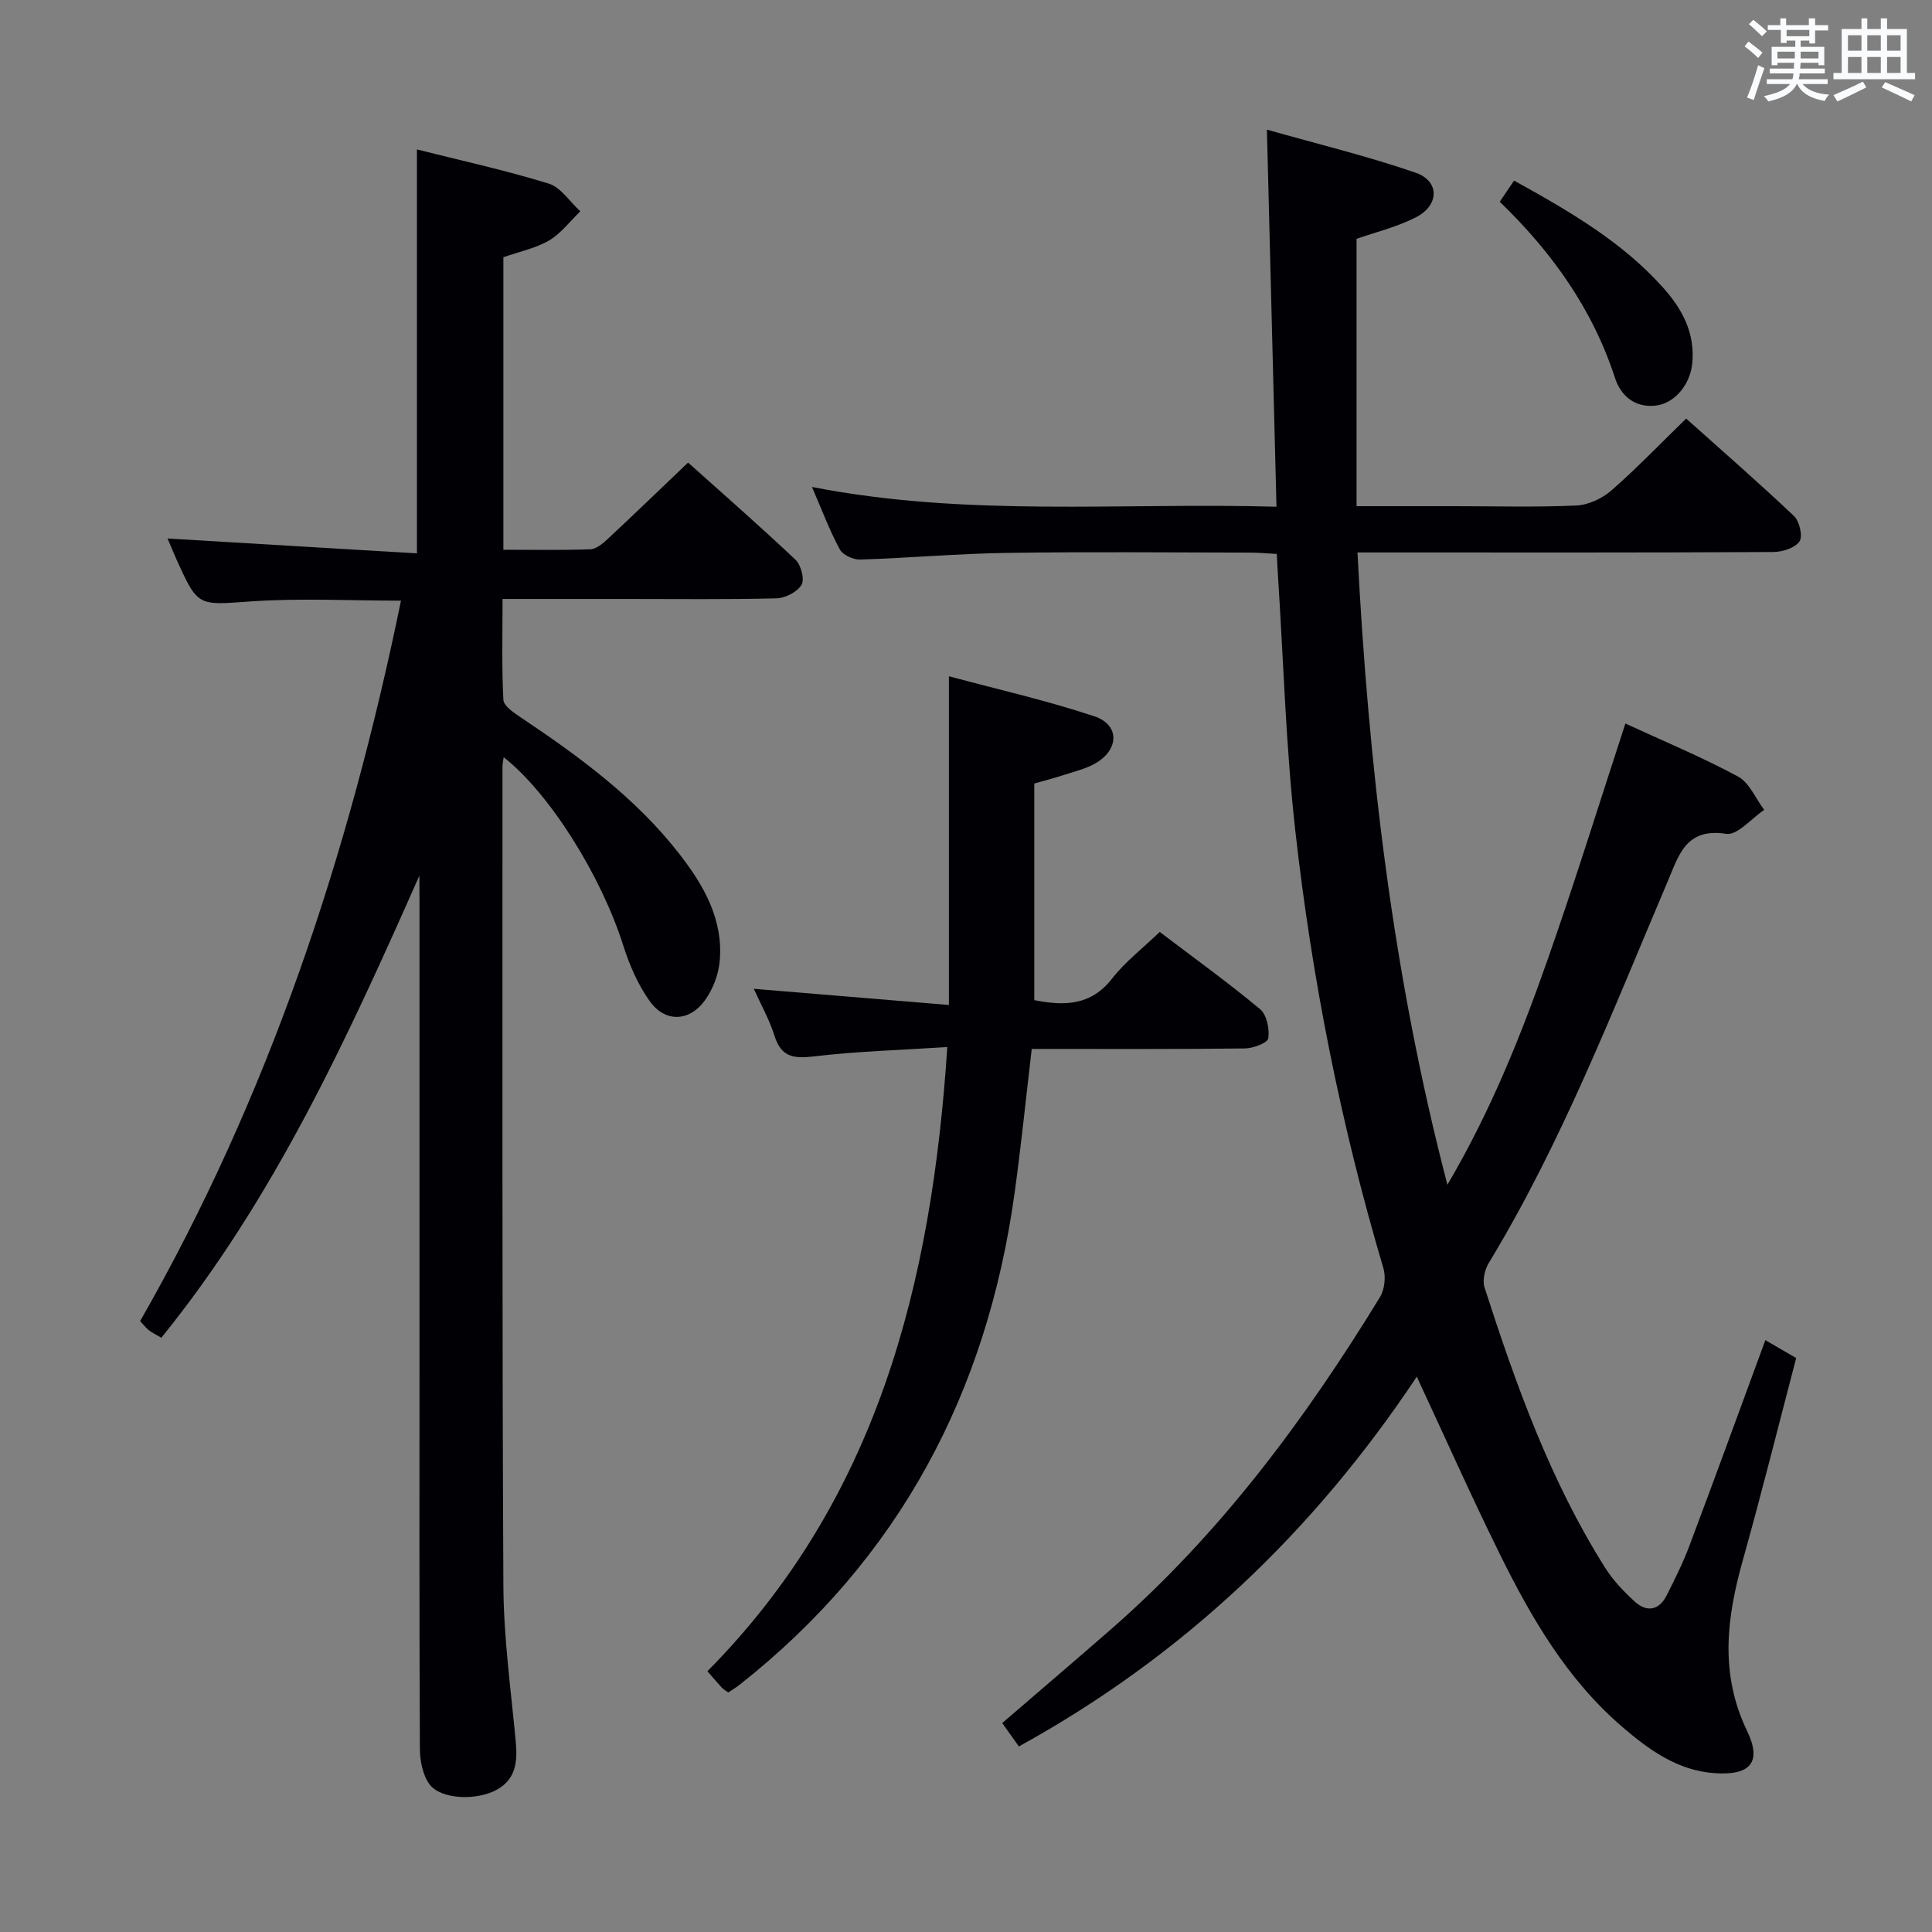 <svg enable-background="new 0 0 400 400" viewBox="0 0 400 400" xmlns="http://www.w3.org/2000/svg"><rect x="0" y="0" width="400" height="400" fill="#808080" stroke="none"/><g fill="#010105"><path d="m210.95 361.58c-1.3-1.82-2.32-3.26-3.45-4.84 7.64-6.58 15.1-12.94 22.48-19.38 22.56-19.69 40.19-43.41 55.72-68.79.97-1.58 1.25-4.2.72-6-8.82-29.68-14.81-59.95-18.25-90.66-1.96-17.48-2.44-35.14-3.58-52.71-.09-1.31-.14-2.63-.25-4.51-1.88-.1-3.63-.27-5.39-.28-16.83-.02-33.66-.19-50.49.06-10.13.15-20.24 1.06-30.37 1.38-1.43.05-3.6-.95-4.22-2.11-2.11-3.9-3.67-8.1-5.76-12.92 32.19 6.29 63.93 3.19 96.17 4.09-.66-26.06-1.3-51.43-1.98-78.07 10.57 3 20.83 5.48 30.77 8.91 5.02 1.73 4.96 6.73.1 9.23-3.93 2.02-8.36 3.08-12.31 4.47v55.35h20.51c8.33 0 16.68.24 24.99-.14 2.48-.11 5.34-1.44 7.24-3.1 5.26-4.59 10.1-9.65 15.5-14.9 7.34 6.57 14.98 13.22 22.33 20.18 1.14 1.08 1.86 4.22 1.13 5.26-.95 1.36-3.53 2.18-5.41 2.19-26.5.14-52.99.09-79.49.09-1.97 0-3.95 0-6.61 0 2.29 44.15 7.26 87.36 18.62 130.91 9.05-15.38 15.26-30.98 20.82-46.81 5.6-15.95 10.6-32.11 16.03-48.68 7.81 3.6 15.76 6.91 23.3 10.96 2.37 1.27 3.65 4.56 5.44 6.92-2.64 1.76-5.56 5.32-7.87 4.96-8.37-1.31-9.81 4.44-12.13 9.89-11.38 26.76-21.86 53.95-37.02 78.95-.85 1.39-1.35 3.62-.88 5.09 6.49 20.1 13.58 39.96 24.93 57.96 1.65 2.63 3.88 4.98 6.19 7.08 2.44 2.22 4.98 1.83 6.55-1.24 1.73-3.4 3.43-6.83 4.77-10.4 5.26-13.98 10.36-28.02 15.7-42.51 2.22 1.29 4.19 2.44 6.38 3.71-3.67 14-7.15 27.97-11.04 41.83-3.36 11.94-4.83 23.51.87 35.36 3.14 6.53.65 9.25-6.65 8.76-7.75-.52-13.68-4.85-19.26-9.65-11.34-9.77-18.73-22.45-25.24-35.63-5.88-11.9-11.28-24.04-17.23-36.81-21.43 32.2-48.47 57.89-82.38 76.55z"/><path d="m86.83 181.29c-14.9 33.63-30.03 66.77-53.42 95.67-.97-.57-1.84-.97-2.58-1.54-.64-.5-1.14-1.18-1.82-1.9 26.63-46.52 43.21-96.58 54.01-149.16-10.53 0-20.8-.55-30.99.15-11.03.76-10.99 1.27-15.49-8.69-.6-1.34-1.16-2.71-1.85-4.33 17.3 1.03 34.23 2.04 51.63 3.08 0-28.37 0-55.72 0-83.63 9.09 2.29 18.3 4.3 27.27 7.07 2.53.78 4.39 3.77 6.56 5.74-2.14 2.05-3.99 4.58-6.48 6.04-2.82 1.64-6.2 2.32-9.45 3.47v60.56c6.14 0 12.09.12 18.03-.1 1.24-.05 2.59-1.22 3.61-2.17 5.46-5.09 10.83-10.28 16.6-15.78 7.27 6.52 14.89 13.17 22.24 20.12 1.14 1.08 1.92 4.04 1.25 5.18-.87 1.48-3.34 2.76-5.15 2.81-10.33.26-20.66.13-31 .13-8.33 0-16.66 0-25.75 0 0 7.06-.19 13.99.17 20.88.07 1.29 2.19 2.69 3.63 3.66 12.07 8.09 23.76 16.62 32.78 28.22 5.09 6.54 9.18 13.64 8.37 22.31-.26 2.8-1.45 5.85-3.12 8.12-3.22 4.36-8.18 4.5-11.33.12-2.46-3.42-4.23-7.52-5.51-11.56-4.5-14.23-15.11-31.4-24.76-38.99-.11.83-.25 1.41-.25 1.98.02 56.5-.09 113 .19 169.49.05 10.78 1.55 21.56 2.56 32.32.38 4.08.08 7.72-3.85 9.94-4.21 2.38-11.72 2.07-14.02-1.1-1.41-1.94-1.97-4.89-1.98-7.39-.13-27.17-.08-54.33-.08-81.5 0-31.33 0-62.66 0-94-.02-1.75-.02-3.49-.02-5.22z"/><path d="m240.11 192.95c6.86 5.2 14 10.36 20.76 15.97 1.39 1.15 2 4.1 1.72 6.04-.13.95-3.13 2.09-4.85 2.11-14.63.17-29.27.1-44.13.1-1.2 10.17-2.19 20.03-3.55 29.83-5.71 41.31-23.86 75.7-56.87 101.76-.76.6-1.61 1.11-2.41 1.65-.56-.41-1-.65-1.33-1-.9-.97-1.75-1.99-2.99-3.4 35.18-35.51 46.45-80.23 49.67-129.23-9.68.63-18.62.87-27.46 1.92-4.2.5-6.9.29-8.32-4.25-1.03-3.3-2.78-6.38-4.28-9.73 13.43 1.11 26.67 2.21 40.39 3.35 0-22.96 0-44.96 0-68.06 10.17 2.74 20.32 5.03 30.13 8.3 5.25 1.75 5.14 6.88.22 9.72-1.97 1.14-4.29 1.68-6.49 2.4-2.02.66-4.08 1.19-6.18 1.79v44.85c6.25 1.23 11.74 1.16 16.14-4.51 2.73-3.48 6.35-6.26 9.83-9.61z"/><path d="m313.47 37.39c11.59 6.41 22.34 12.67 30.81 22.11 4.02 4.47 6.71 9.49 6.08 15.77-.44 4.4-3.7 8.29-7.6 8.71-4.33.47-7.21-2.08-8.39-5.72-4.64-14.26-13.02-26.01-23.86-36.49 1.03-1.52 1.92-2.84 2.96-4.38z"/></g><path d="m361.2 9.6.8-1c.9.7 1.9 1.4 2.9 2.3l-.9 1.1c-1-1-2-1.8-2.8-2.4zm.5 10.6c.9-2.1 1.6-4.3 2.3-6.7.4.2.8.4 1.3.6-.7 2.1-1.5 4.3-2.2 6.6zm.4-15.2.9-.9c1 .8 2 1.6 2.8 2.4l-1 1c-.9-.9-1.8-1.7-2.7-2.5zm12.5-1.2h1.2v1.4h2.7v1.1h-2.7v2.7h-1.2v-.6h-1.8v1.3h4.9v3.8h-1.2v-.5h-3.7c0 .4-.1.9-.1 1.2h5.1v1h-5.2c0 .5-.1.9-.2 1.2h6v1h-5.2c1.1 1.3 2.9 2 5.5 2.2-.4.4-.7.8-.9 1.3-2.9-.5-4.8-1.6-5.7-3.5h-.1c-.8 1.7-2.7 2.9-5.9 3.6-.2-.4-.6-.8-.9-1.1 2.8-.6 4.6-1.4 5.4-2.5h-4.8v-1h5.3c.1-.3.2-.7.2-1.2h-4.9v-1h5c0-.4 0-.8.1-1.2h-3.5v.5h-1.2v-3.8h4.9v-1.3h-1.8v.5h-1.2v-2.7h-2.7v-1h2.6v-1.4h1.2v1.4h4.7v-1.4zm-6.6 8.3h3.6c0-.4 0-.9 0-1.4h-3.6zm1.9-4.6h4.7v-1.3h-4.7zm6.6 3.2h-3.7v1.4h3.7z" fill="#fafbfc"/><path d="m385.3 3.8h1.3v2.2h2.8v-2.2h1.3v2.2h4.1v9.1h1.7v1.3h-16.9v-1.3h1.7v-9.1h4.1v-2.2zm.4 13.1.7 1.2c-1.8.9-3.8 1.9-6 2.9-.2-.4-.5-.8-.8-1.3 2.3-1 4.3-1.9 6.1-2.8zm-3.1-6.4h2.8v-3.2h-2.8zm0 4.6h2.8v-3.3h-2.8zm4-4.6h2.8v-3.2h-2.8zm0 4.6h2.8v-3.3h-2.8zm3.7 1.9c2.1.9 4.1 1.8 6.1 2.7l-.7 1.3c-2.2-1.1-4.2-2-6.1-2.9zm3.2-9.7h-2.8v3.2h2.8zm-2.8 7.8h2.8v-3.3h-2.8z" fill="#fafbfc"/></svg>